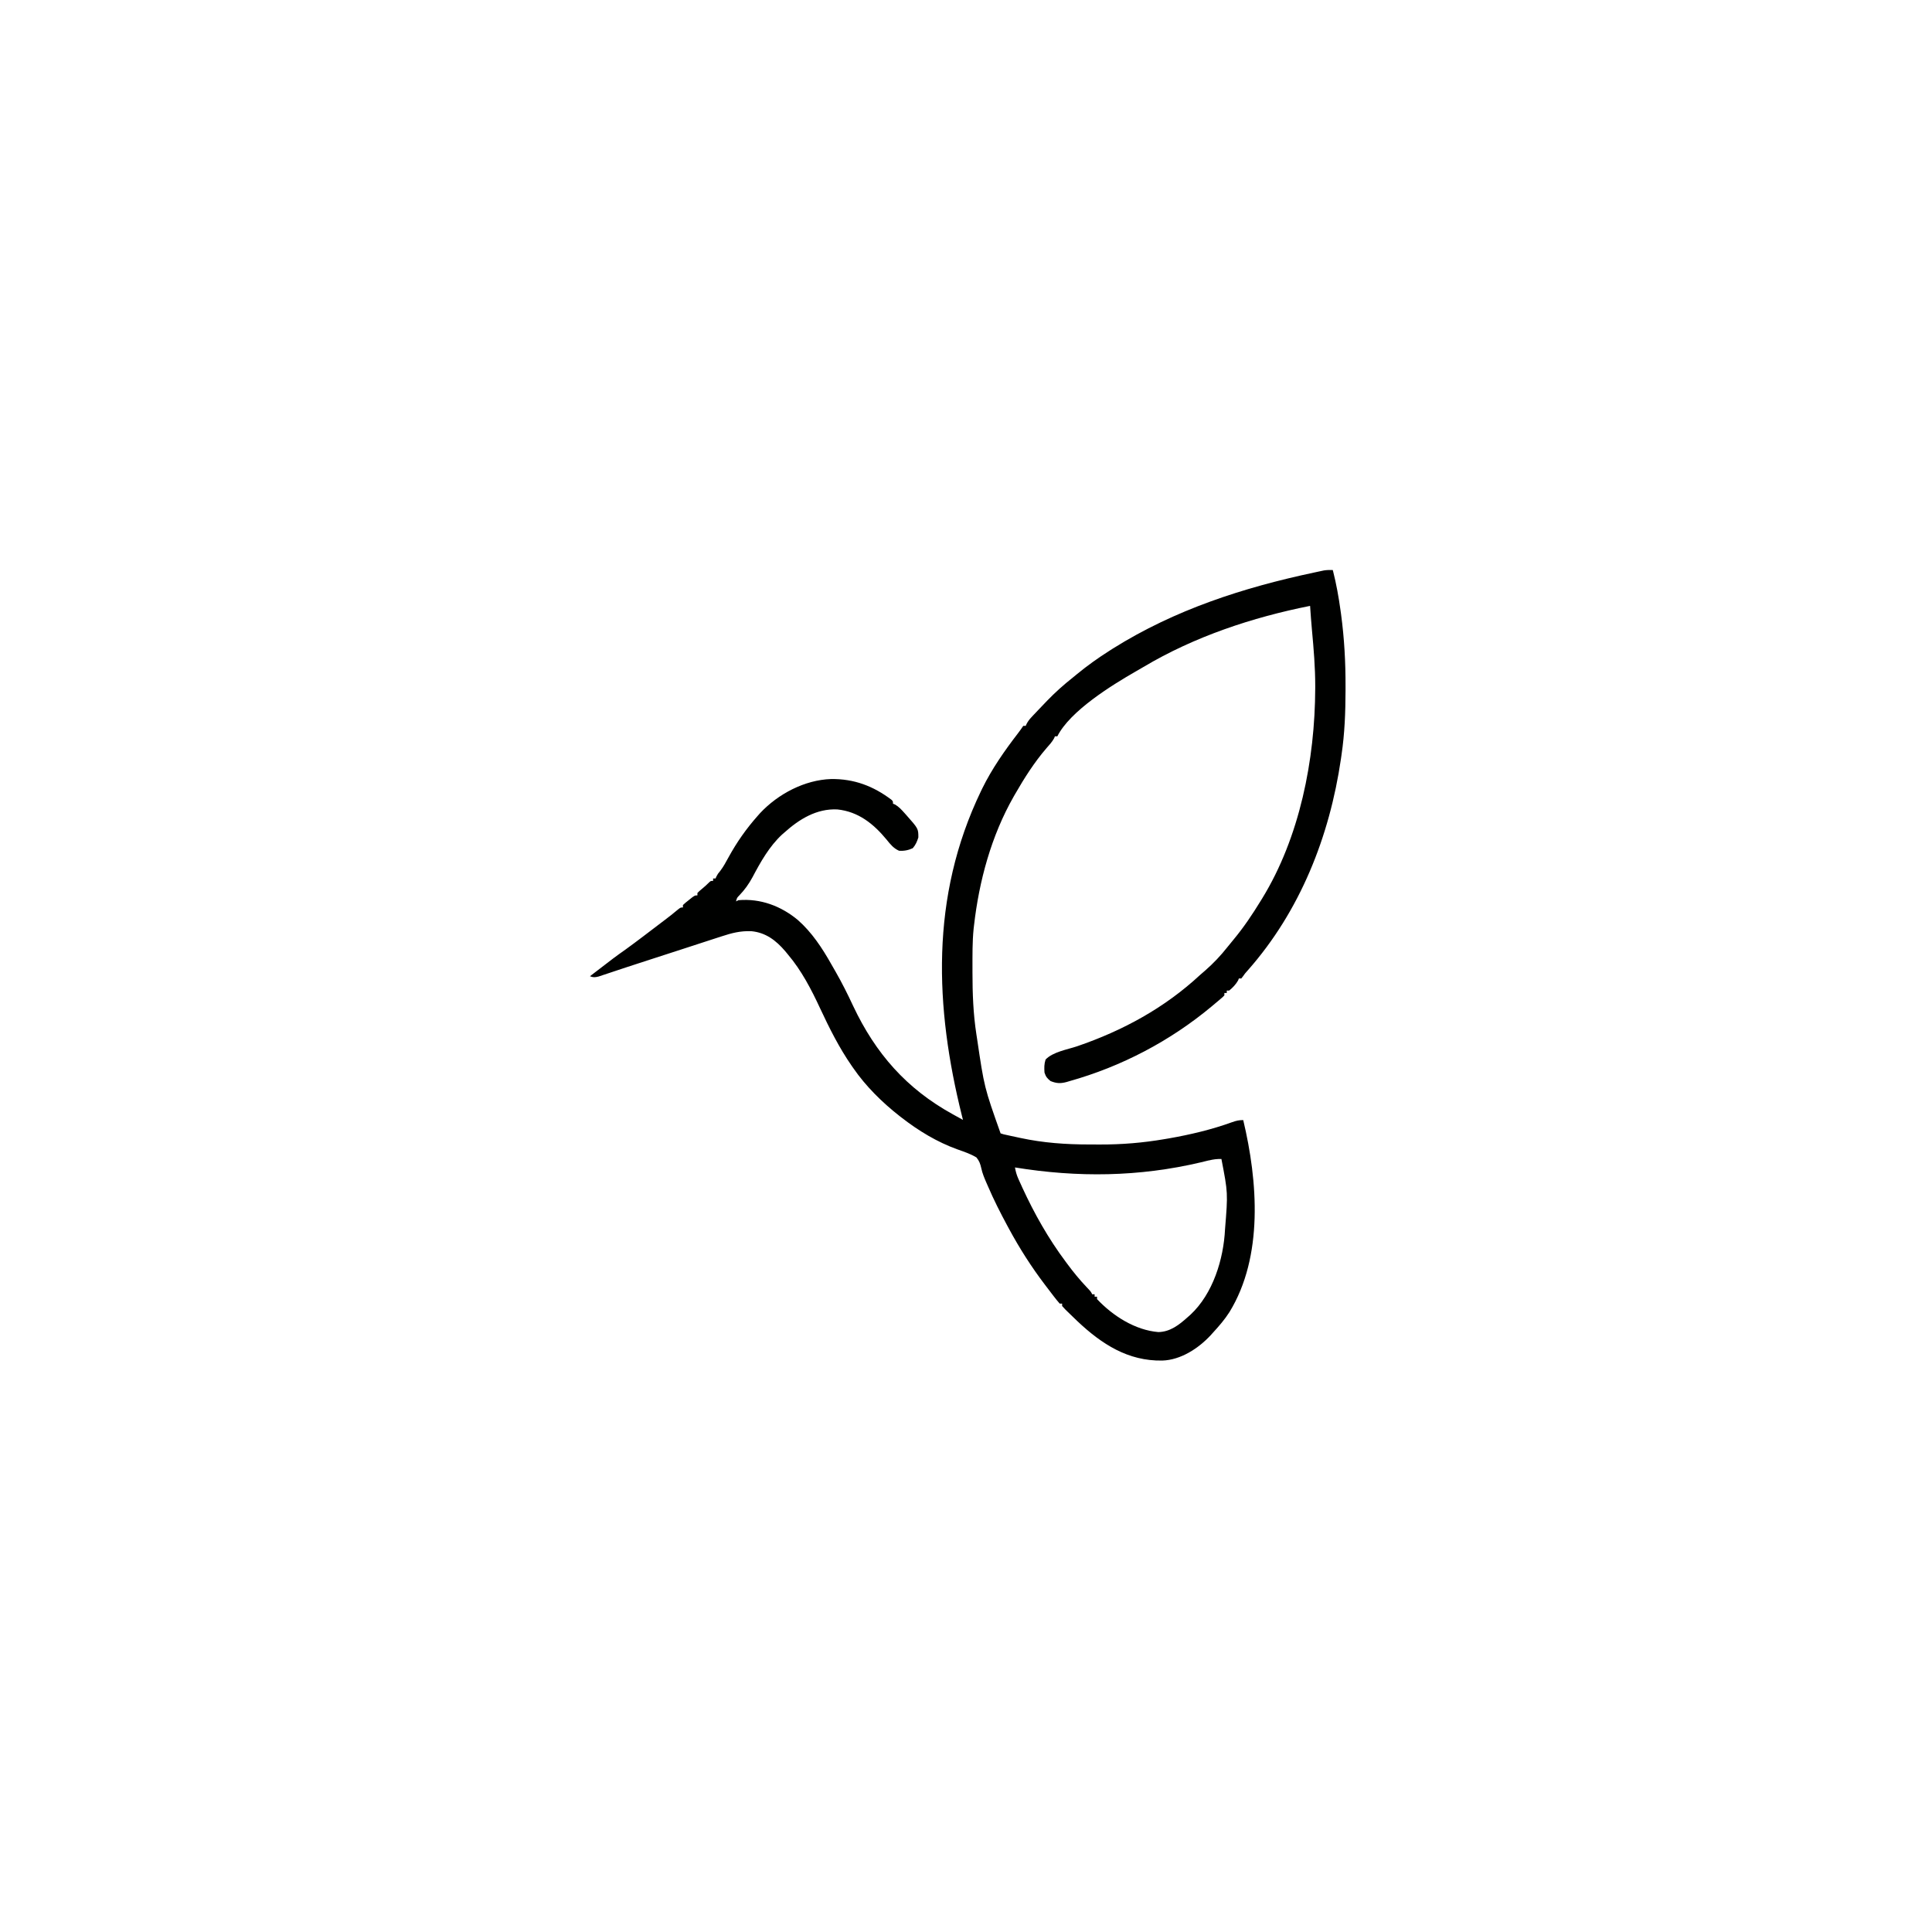 <?xml version="1.0" encoding="UTF-8"?>
<svg version="1.1" viewBox="0 0 1600 960" width="1280" height="1280" xmlns="http://www.w3.org/2000/svg">
<path transform="translate(1104,153)" d="m0 0c2.68 10.6 4.61 21.3 6.12 32.2 0.24 1.68 0.24 1.68 0.48 3.39 2.69 20 3.78 39.8 3.71 60v3.44c-0.05 17.8-0.68 35.3-3.31 53-0.25 1.74-0.25 1.74-0.5 3.52-9.41 64.2-33.8 126-77.1 175-2.39 2.66-2.39 2.66-4.14 5.17-0.42 0.53-0.85 1.07-1.29 1.62h-2c-0.21 0.54-0.41 1.07-0.62 1.62-1.91 3.3-4.43 5.97-7.38 8.38h-2v2h-2v2c-1.36 1.41-1.36 1.41-3.31 3.06-0.74 0.63-1.48 1.25-2.24 1.9-0.81 0.67-1.62 1.35-2.45 2.04-0.81 0.68-1.62 1.37-2.45 2.07-34.4 28.7-74.8 49.9-118 62-0.76 0.23-1.52 0.45-2.31 0.69-5.01 1.32-8.3 1.16-13.2-0.81-2.83-2.31-3.84-3.52-5-7-0.26-3.99-0.33-6.95 0.88-10.8 6.01-6.37 18-8.28 26.1-11 38-13 72.5-31.8 102-59.2 1.37-1.19 2.75-2.38 4.12-3.56 6.79-5.95 12.8-12.3 18.4-19.4 1.73-2.17 3.48-4.3 5.25-6.43 8.29-10 15.4-20.6 22.2-31.7 0.62-1 0.62-1 1.25-2.02 31.2-50.8 43.8-115 44-174 0-0.67 0-1.34 0.01-2.02 0.01-15.4-1.28-30.8-2.7-46.2-0.62-6.73-1.11-13.5-1.56-20.2-47.8 9.53-95.7 25.4-138 50.6-2.12 1.27-4.26 2.5-6.41 3.72-19.7 11.3-54.4 32.7-64.9 53.7h-2c-0.34 0.81-0.34 0.81-0.69 1.64-1.7 3.06-3.94 5.51-6.25 8.11-10.1 11.7-18.4 24.8-26.1 38.2-0.36 0.63-0.73 1.26-1.1 1.91-18.6 32.6-28.7 70-32.9 107-0.14 1.22-0.14 1.22-0.29 2.46-1.11 11-0.95 22-0.96 33v3.31c0.01 17.3 0.61 34.1 3.25 51.2 0.18 1.16 0.35 2.31 0.54 3.5 5.98 40.4 5.98 40.4 19.5 78.5 2.48 0.82 2.48 0.82 5.51 1.44 1.72 0.38 1.72 0.38 3.47 0.77 1.22 0.26 2.45 0.52 3.71 0.79 1.23 0.27 2.47 0.54 3.75 0.81 19 4.07 37.6 5.38 57 5.38 2.99 0 5.97 0.02 8.96 0.03 17.9 0.06 35.5-1.41 53.1-4.41 1.26-0.21 2.51-0.42 3.81-0.64 17.7-3.11 35.4-7.28 52.3-13.4 3.38-1.21 5.69-1.78 9.33-1.78 12.1 50.7 16.8 113-11.4 159-3.96 6.19-8.63 11.6-13.6 17-0.67 0.75-1.33 1.49-2.02 2.26-10.2 10.9-24.7 20.4-40 20.9-28.4 0.5-50.1-13.6-70.2-32.5-0.91-0.88-1.83-1.77-2.77-2.68-0.49-0.47-0.98-0.94-1.48-1.42-6.16-5.91-6.16-5.91-8.52-8.58v-2h-2c-1.73-1.98-3.34-3.97-4.94-6.06-0.48-0.63-0.97-1.26-1.47-1.92-1.54-2-3.07-4.01-4.59-6.02-0.47-0.61-0.93-1.23-1.41-1.86-11.1-14.6-20.9-30-29.6-46.1-0.69-1.27-0.69-1.27-1.39-2.57-5.77-10.7-11.2-21.4-16-32.6-0.42-0.97-0.85-1.93-1.29-2.93-1.71-3.95-3.34-7.74-4.23-12-0.88-3.76-1.6-5.96-4.04-8.98-4.92-2.99-10.4-4.77-15.8-6.7-16.7-6-32.2-15.4-46.2-26.3-0.56-0.44-1.13-0.87-1.71-1.32-14.4-11.3-27.9-24.6-38.3-39.7-0.64-0.91-0.64-0.91-1.29-1.84-10.4-15-18.5-31.2-26.2-47.7-7.24-15.6-15.4-31.3-26.6-44.5-0.74-0.9-1.47-1.8-2.23-2.72-7.69-9-16.2-15.5-28.2-16.6-9.08-0.29-15.9 1.47-24.6 4.32-1.43 0.46-2.86 0.93-4.29 1.39-4.01 1.29-8.01 2.59-12 3.9-4.44 1.44-8.88 2.89-13.3 4.33-0.89 0.29-1.78 0.58-2.7 0.88-9.07 2.96-18.2 5.89-27.2 8.81-6.13 1.97-12.3 3.96-18.4 5.99-3.15 1.05-6.3 2.09-9.45 3.13-1.52 0.5-3.04 1.01-4.55 1.52-2.11 0.71-4.21 1.4-6.32 2.09-1.21 0.41-2.41 0.81-3.66 1.22-2.94 0.71-4.31 0.83-7.08-0.26 20.8-16 20.8-16 29.3-22 10.1-7.3 19.9-14.9 29.8-22.4 1.34-1.01 1.34-1.01 2.7-2.04 3.62-2.76 7.22-5.52 10.7-8.49 2.51-2.03 2.51-2.03 4.51-2.03v-2c2.12-1.95 2.12-1.95 4.88-4.12 0.9-0.73 1.8-1.45 2.74-2.2 2.38-1.68 2.38-1.68 4.38-1.68v-2c1.64-1.62 1.64-1.62 3.81-3.44 3.01-2.53 3.01-2.53 5.83-5.28 1.36-1.28 1.36-1.28 3.36-1.28v-2h2c0.25-0.56 0.5-1.11 0.75-1.69 1.25-2.31 1.25-2.31 3.03-4.42 2.77-3.61 4.82-7.45 6.97-11.4 6.9-12.6 14.7-23.7 24.2-34.4 0.98-1.11 0.98-1.11 1.99-2.25 14.9-15.9 36.9-27.5 58.8-28.2 19-0.22 34.9 5.78 50 17.2 1.22 1.23 1.22 1.23 1.22 3.23 0.55 0.21 1.1 0.43 1.66 0.65 3.15 1.82 5.37 4.3 7.78 6.97 0.48 0.54 0.97 1.08 1.47 1.64 10.1 11.4 10.1 11.4 10.1 18.7-1.12 3.48-2.23 6.11-4.62 8.88-3.62 1.71-7.38 2.43-11.4 2.12-4.51-2.03-7.18-5.33-10.2-9.12-10.8-13.1-23.4-23.3-40.9-25.1-17.2-0.81-31.6 8.13-43.9 19.2-0.61 0.53-1.22 1.06-1.85 1.6-10.5 9.73-17.8 22.7-24.4 35.2-3.14 5.81-6.56 10.6-11.1 15.3-1.85 1.88-1.85 1.88-2.63 4.87l2-1c18.3-1.59 35.3 4.86 49.2 16.4 11.6 10.2 20.2 23.3 27.7 36.6 1.15 2.04 2.32 4.06 3.49 6.08 5.33 9.31 10.1 18.8 14.6 28.5 18.6 39.4 44.2 68.6 82.5 89.7 1.23 0.67 1.23 0.67 2.48 1.37 1.99 1.1 3.98 2.19 5.97 3.29-0.28-1.1-0.55-2.21-0.84-3.35-22.3-89.4-26.6-181 15.8-269 0.35-0.72 0.7-1.44 1.06-2.19 8.03-16.3 18.5-31.3 29.6-45.7 1.51-1.98 2.97-4.01 4.36-6.09h2c0.27-0.59 0.54-1.19 0.82-1.8 1.16-2.16 2.34-3.67 4.02-5.45 0.56-0.6 1.12-1.2 1.7-1.83 0.61-0.63 1.21-1.27 1.84-1.92 0.62-0.66 1.25-1.32 1.89-2.01 1.9-2 3.81-4 5.73-5.99 0.55-0.57 1.09-1.14 1.65-1.73 6.72-6.96 13.8-13.3 21.4-19.3 1.17-0.96 2.33-1.91 3.5-2.87 8.48-6.96 17.2-13.2 26.5-19.1 1.06-0.68 2.11-1.35 3.2-2.05 51.4-32.2 108-50.5 167-63 0.93-0.2 1.86-0.4 2.82-0.61 0.87-0.18 1.75-0.37 2.64-0.56 0.76-0.16 1.52-0.32 2.3-0.49 2.44-0.37 4.77-0.4 7.24-0.34zm-103 488c-1.54 0.38-1.54 0.38-3.11 0.76-1.1 0.27-2.2 0.54-3.34 0.82-51.2 12.1-102 12.7-154 4.25 0.58 3.28 1.36 6.15 2.71 9.2 0.36 0.78 0.71 1.57 1.07 2.38 0.38 0.84 0.76 1.68 1.16 2.54 0.6 1.33 0.6 1.33 1.21 2.68 9.9 21.5 21.6 42.2 35.8 61.2 0.61 0.82 0.61 0.82 1.23 1.66 5.07 6.87 10.4 13.4 16.3 19.6 3.4 3.6 3.4 3.6 4.49 5.78h2v2h2v2c13.1 13.9 31.5 25.7 50.8 27.3 9.84-0.2 17.2-6.01 24.2-12.3 0.76-0.67 1.53-1.34 2.31-2.03 18.7-17.4 27.5-46 28.7-71 2.42-29.9 2.42-29.9-3-58-3.65-0.12-6.76 0.29-10.3 1.17z" fill="#000100"/>
</svg>

